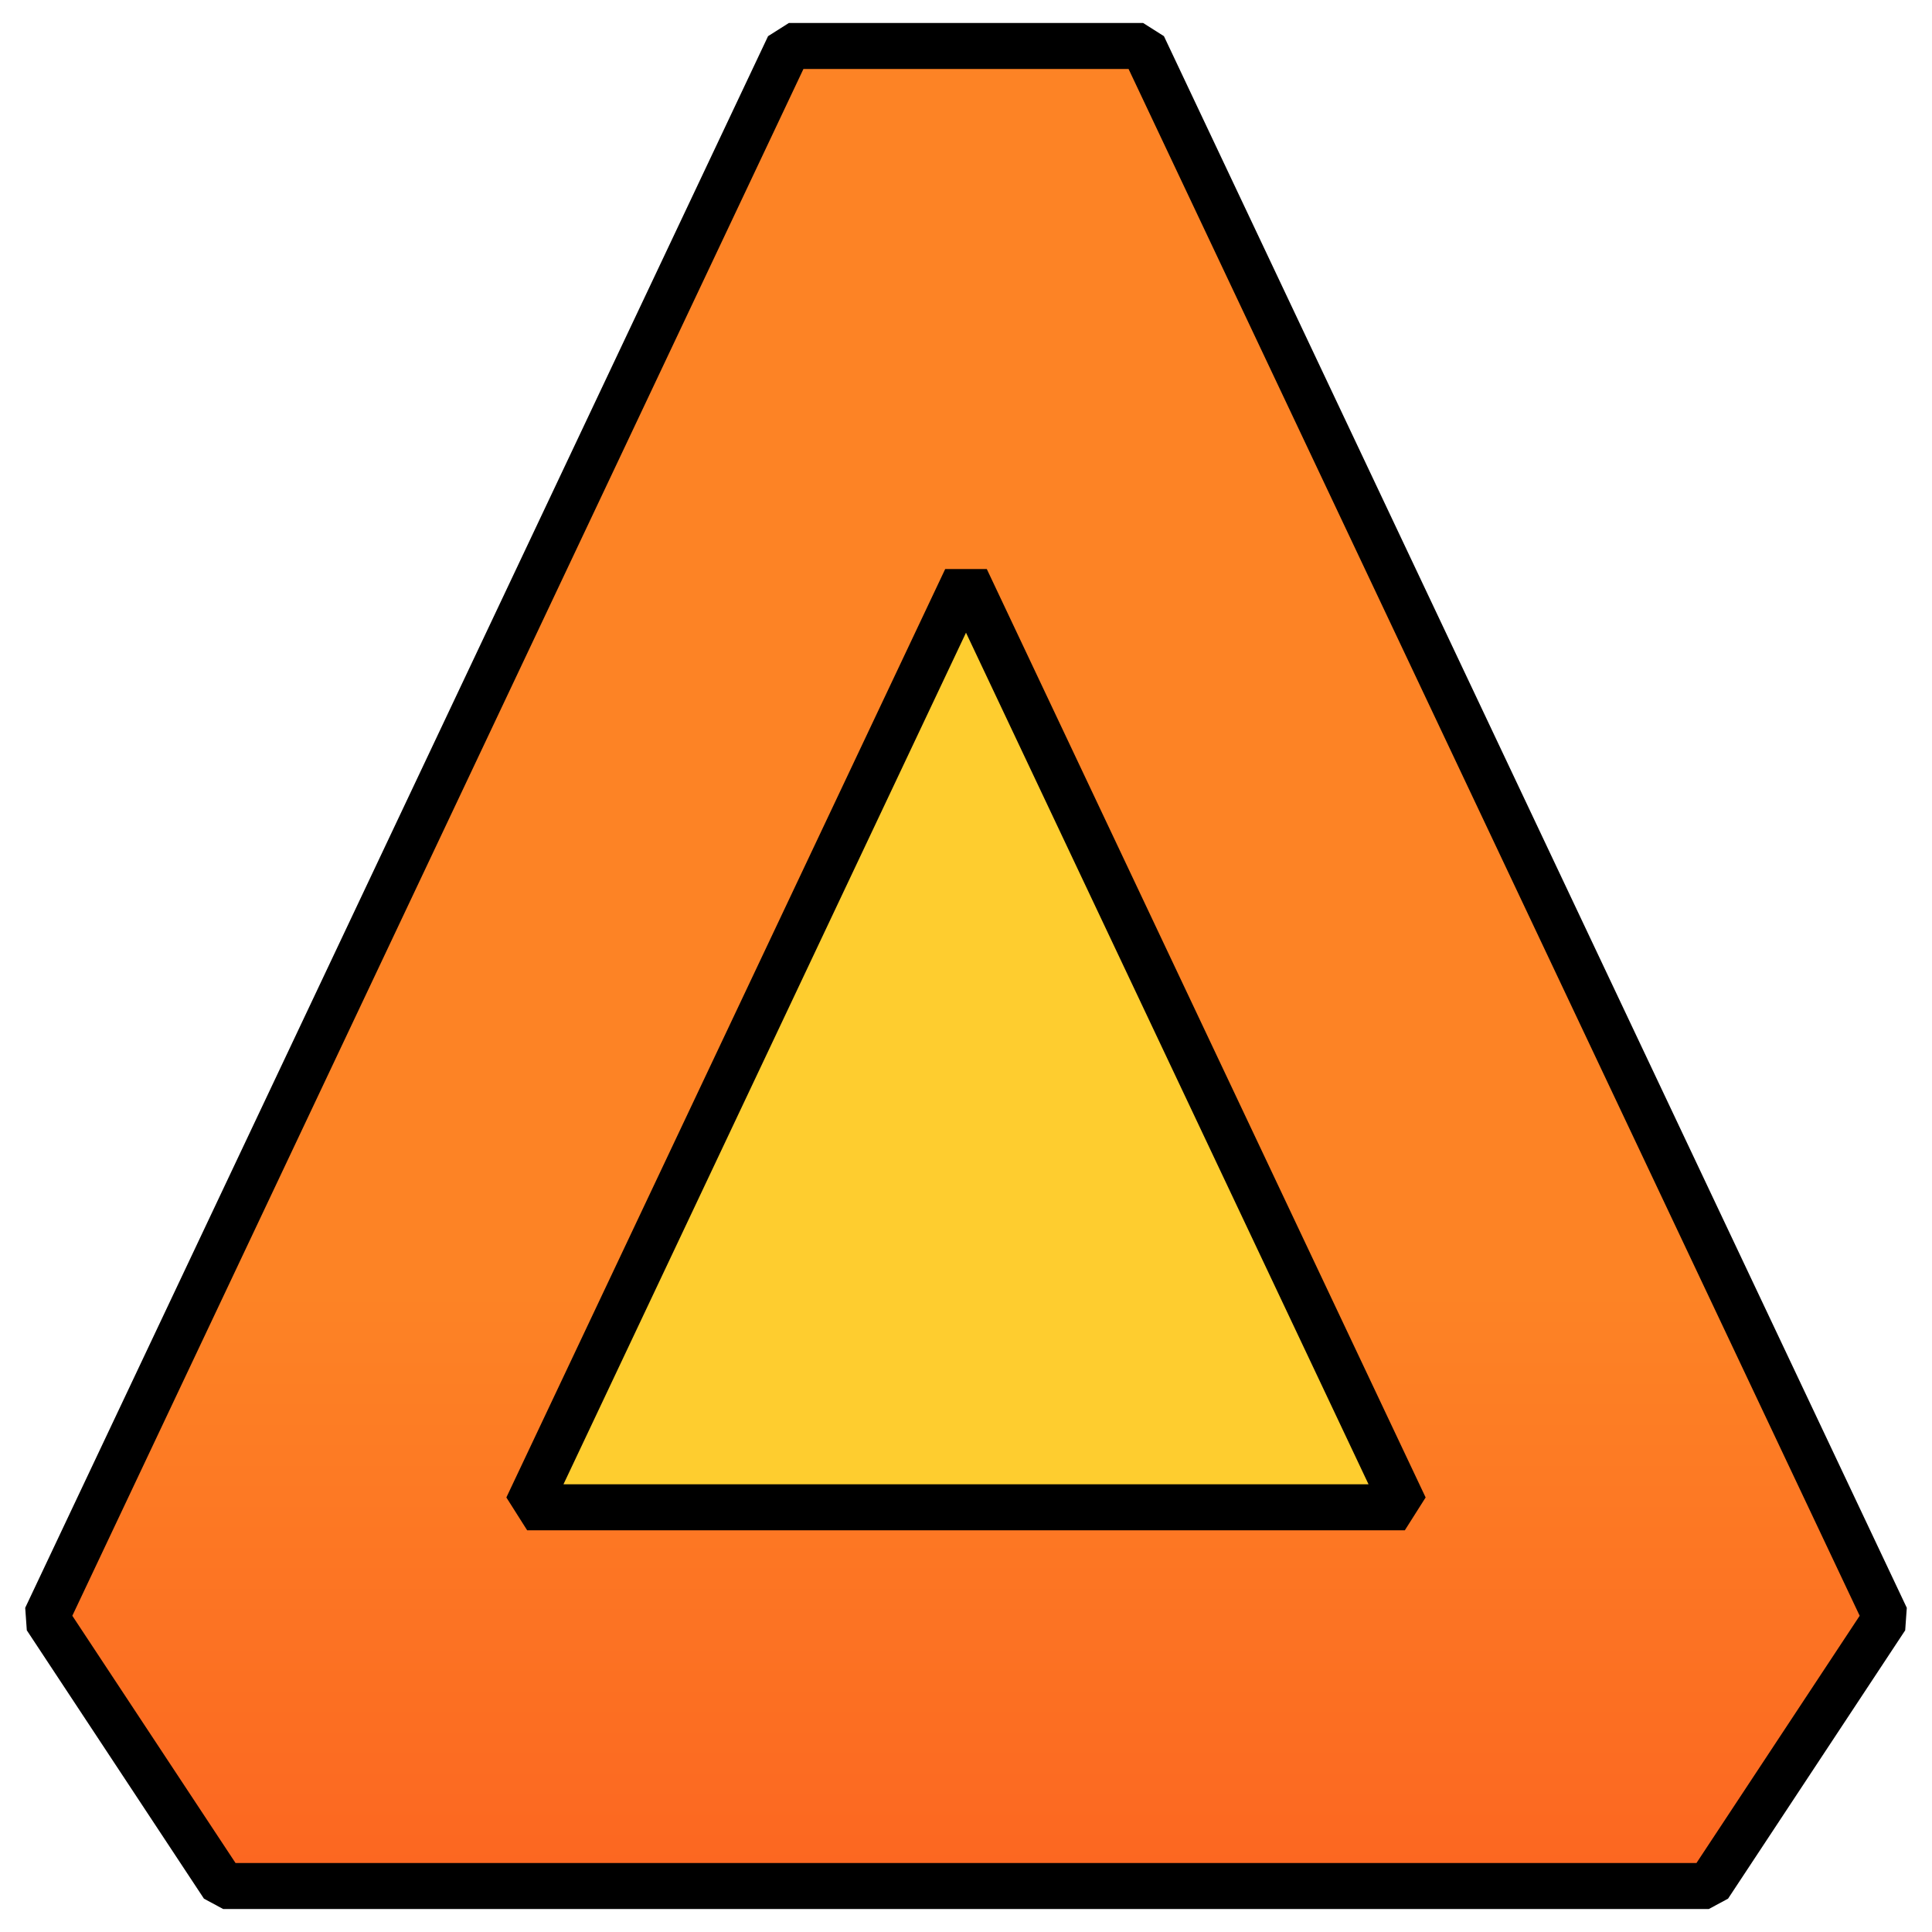 <svg width="42" height="42" viewBox="0 0 42 42" fill="none" xmlns="http://www.w3.org/2000/svg">
<path d="M21 2.719L37.148 36.885H4.851L21 2.719Z" fill="#FECD2F"/>
<path fill-rule="evenodd" clip-rule="evenodd" d="M11.46 32.767H30.54L21 12.584L11.46 32.767ZM1 35.166L17.149 1H24.851L41 35.166L37.149 41H4.851L1 35.166Z" fill="url(#paint0_linear_114801_134)" stroke="black" stroke-linejoin="bevel"/>
<defs>
<linearGradient id="paint0_linear_114801_134" x1="21" y1="1" x2="21" y2="41" gradientUnits="userSpaceOnUse">
<stop offset="0.677" stop-color="#FD8325"/>
<stop offset="1" stop-color="#FC6621"/>
</linearGradient>
</defs>
</svg>
